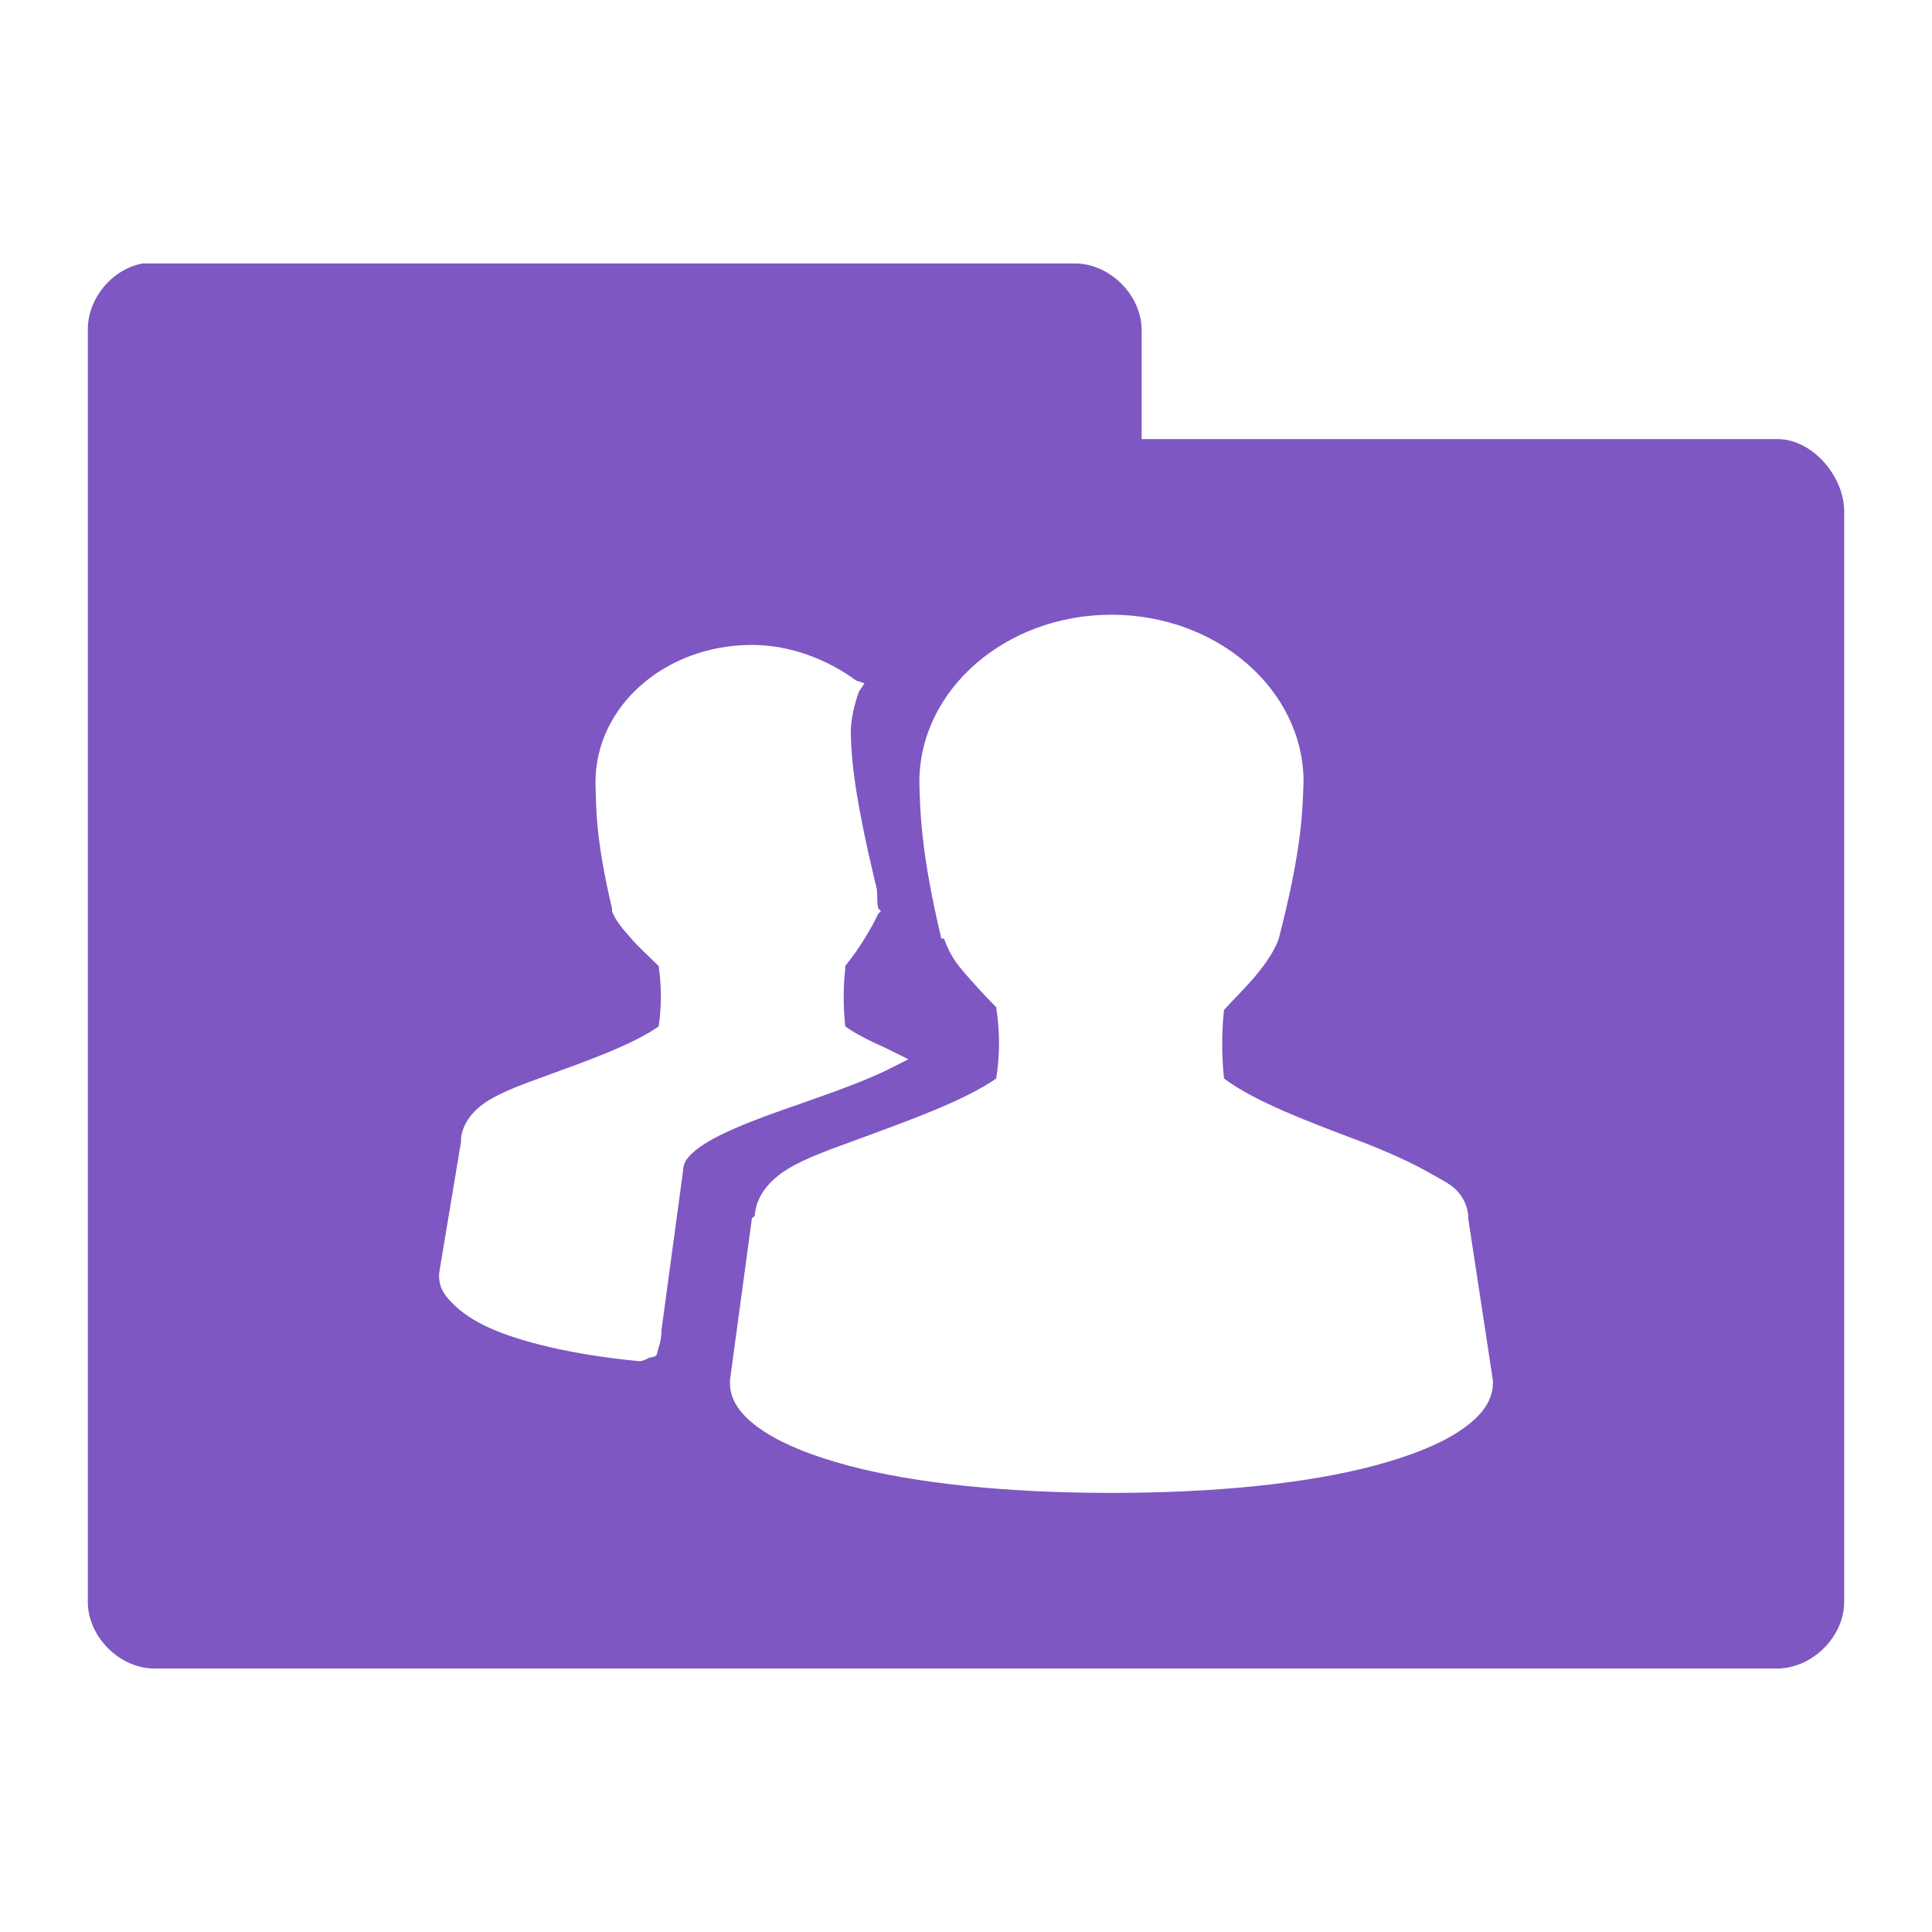 <?xml version="1.0" encoding="UTF-8" standalone="no"?>
<!-- Created with Inkscape (http://www.inkscape.org/) -->

<svg
   xmlns:dc="http://purl.org/dc/elements/1.1/"
   xmlns:cc="http://creativecommons.org/ns#"
   xmlns:rdf="http://www.w3.org/1999/02/22-rdf-syntax-ns#"
   xmlns:svg="http://www.w3.org/2000/svg"
   xmlns="http://www.w3.org/2000/svg"
   xmlns:xlink="http://www.w3.org/1999/xlink"
   xmlns:sodipodi="http://sodipodi.sourceforge.net/DTD/sodipodi-0.dtd"
   xmlns:inkscape="http://www.inkscape.org/namespaces/inkscape"
   width="22"
   height="22"
   id="svg2"
   version="1.1"
   inkscape:version="0.48.5 r10040"
   sodipodi:docname="folder-publicshare.svg"
   inkscape:export-filename="/media/Data/Main/Visuals/Icons/Numix/Desktop/repos/numix-wiki/Gjorgi/Numix-folders/48/New/folder-144.png"
   inkscape:export-xdpi="270"
   inkscape:export-ydpi="270">
  <defs
     id="defs4">
    <linearGradient
       inkscape:collect="always"
       id="linearGradient3760">
      <stop
         style="stop-color:#000000;stop-opacity:1;"
         offset="0"
         id="stop3762" />
      <stop
         style="stop-color:#000000;stop-opacity:0;"
         offset="1"
         id="stop3764" />
    </linearGradient>
    <radialGradient
       inkscape:collect="always"
       xlink:href="#linearGradient3760"
       id="radialGradient3766"
       cx="11"
       cy="19"
       fx="11"
       fy="19"
       r="11"
       gradientTransform="matrix(1,0,0,0.091,0,17.273)"
       gradientUnits="userSpaceOnUse" />
  </defs>
  <sodipodi:namedview
     id="base"
     pagecolor="#ffffff"
     bordercolor="#666666"
     borderopacity="1.0"
     inkscape:pageopacity="0.0"
     inkscape:pageshadow="2"
     inkscape:zoom="19.7"
     inkscape:cx="11.449134"
     inkscape:cy="9.9173008"
     inkscape:document-units="px"
     inkscape:current-layer="layer1"
     showgrid="true"
     inkscape:window-width="1280"
     inkscape:window-height="998"
     inkscape:window-x="0"
     inkscape:window-y="0"
     inkscape:window-maximized="1"
     showguides="true"
     inkscape:guide-bbox="true">
    <inkscape:grid
       type="xygrid"
       id="grid2985"
       empspacing="5"
       visible="true"
       enabled="true"
       snapvisiblegridlinesonly="true" />
  </sodipodi:namedview>
  <g
     inkscape:label="Layer 1"
     inkscape:groupmode="layer"
     id="layer1"
     transform="translate(0,-1030.362)">
    <path
       style="font-size:medium;font-style:normal;font-variant:normal;font-weight:normal;font-stretch:normal;text-indent:0;text-align:start;text-decoration:none;line-height:normal;letter-spacing:normal;word-spacing:normal;text-transform:none;direction:ltr;block-progression:tb;writing-mode:lr-tb;text-anchor:start;baseline-shift:baseline;color:#000000;fill:#7e57c2;fill-opacity:1;fill-rule:nonzero;stroke:none;stroke-width:1.524;marker:none;visibility:visible;display:inline;overflow:visible;enable-background:accumulate;font-family:Sans;-inkscape-font-specification:Sans"
       d="M 1.625 3 C 1.278 3.063 1 3.397 1 3.75 L 1 18.25 C 1.006 18.641 1.359 18.994 1.75 19 L 20.25 19 C 20.641 18.99 20.994 18.641 21 18.25 L 21 5.812 C 20.994 5.421 20.641 5.006 20.25 5 L 13 5 L 13 3.75 C 12.994 3.359 12.641 3.006 12.25 3 L 1.625 3 z M 12.656 7 C 13.86 7 14.844 7.853 14.844 8.906 C 14.83 9.275 14.821 9.681 14.562 10.688 C 14.515 10.819 14.433 10.946 14.312 11.094 C 14.204 11.227 14.064 11.362 13.938 11.5 C 13.91 11.753 13.911 12.028 13.938 12.281 C 14.289 12.546 14.912 12.777 15.5 13 C 15.803 13.115 16.093 13.248 16.312 13.375 C 16.422 13.438 16.519 13.482 16.594 13.562 C 16.664 13.638 16.712 13.739 16.719 13.844 C 16.719 13.851 16.719 13.865 16.719 13.875 L 17 15.719 L 17 15.75 C 17 15.979 16.83 16.162 16.594 16.312 C 16.358 16.462 16.045 16.583 15.656 16.688 C 14.878 16.896 13.822 17 12.656 17 C 11.49 17 10.434 16.896 9.656 16.688 C 9.267 16.583 8.955 16.462 8.719 16.312 C 8.483 16.163 8.312 15.979 8.312 15.75 L 8.312 15.719 L 8.562 13.875 C 8.562 13.864 8.593 13.854 8.594 13.844 C 8.609 13.624 8.758 13.441 8.969 13.312 C 9.19 13.178 9.479 13.08 9.781 12.969 C 10.362 12.755 10.986 12.531 11.344 12.281 C 11.39 11.988 11.384 11.742 11.344 11.469 C 11.213 11.339 11.075 11.185 10.969 11.062 C 10.85 10.925 10.796 10.815 10.75 10.688 L 10.719 10.688 C 10.49 9.721 10.478 9.268 10.469 8.906 C 10.469 7.853 11.453 7 12.656 7 z M 8.562 7.344 C 9.011 7.344 9.435 7.518 9.75 7.75 L 9.844 7.781 L 9.781 7.875 C 9.724 8.036 9.688 8.197 9.688 8.344 C 9.696 8.693 9.742 9.107 9.969 10.062 C 10.002 10.155 9.979 10.236 10 10.344 L 10.031 10.375 L 10 10.406 C 9.939 10.539 9.805 10.776 9.625 11 C 9.624 11.006 9.626 11.021 9.625 11.031 C 9.601 11.246 9.602 11.473 9.625 11.688 C 9.743 11.773 9.906 11.854 10.094 11.938 L 10.344 12.062 L 10.094 12.188 C 9.619 12.415 8.999 12.594 8.531 12.781 C 8.297 12.875 8.101 12.967 7.969 13.062 C 7.836 13.157 7.781 13.236 7.781 13.312 L 7.531 15.156 C 7.531 15.163 7.532 15.178 7.531 15.188 C 7.529 15.236 7.518 15.296 7.5 15.344 C 7.49 15.371 7.492 15.406 7.469 15.438 C 7.457 15.453 7.402 15.453 7.375 15.469 C 7.353 15.481 7.318 15.5 7.281 15.5 C 6.614 15.437 6.043 15.312 5.656 15.156 C 5.46 15.077 5.303 14.982 5.188 14.875 C 5.072 14.768 5 14.673 5 14.531 L 5 14.5 L 5.25 13 C 5.25 12.989 5.249 12.979 5.25 12.969 C 5.264 12.791 5.392 12.635 5.562 12.531 C 5.743 12.421 5.971 12.341 6.219 12.25 C 6.697 12.076 7.208 11.894 7.5 11.688 C 7.536 11.453 7.532 11.219 7.5 11 C 7.395 10.896 7.274 10.787 7.188 10.688 C 7.088 10.574 7.007 10.481 6.969 10.375 L 6.969 10.344 C 6.781 9.55 6.789 9.202 6.781 8.906 C 6.781 8.042 7.574 7.344 8.562 7.344 z "
       transform="translate(0,1030.362)"
       id="path3912" />
  </g>
</svg>
